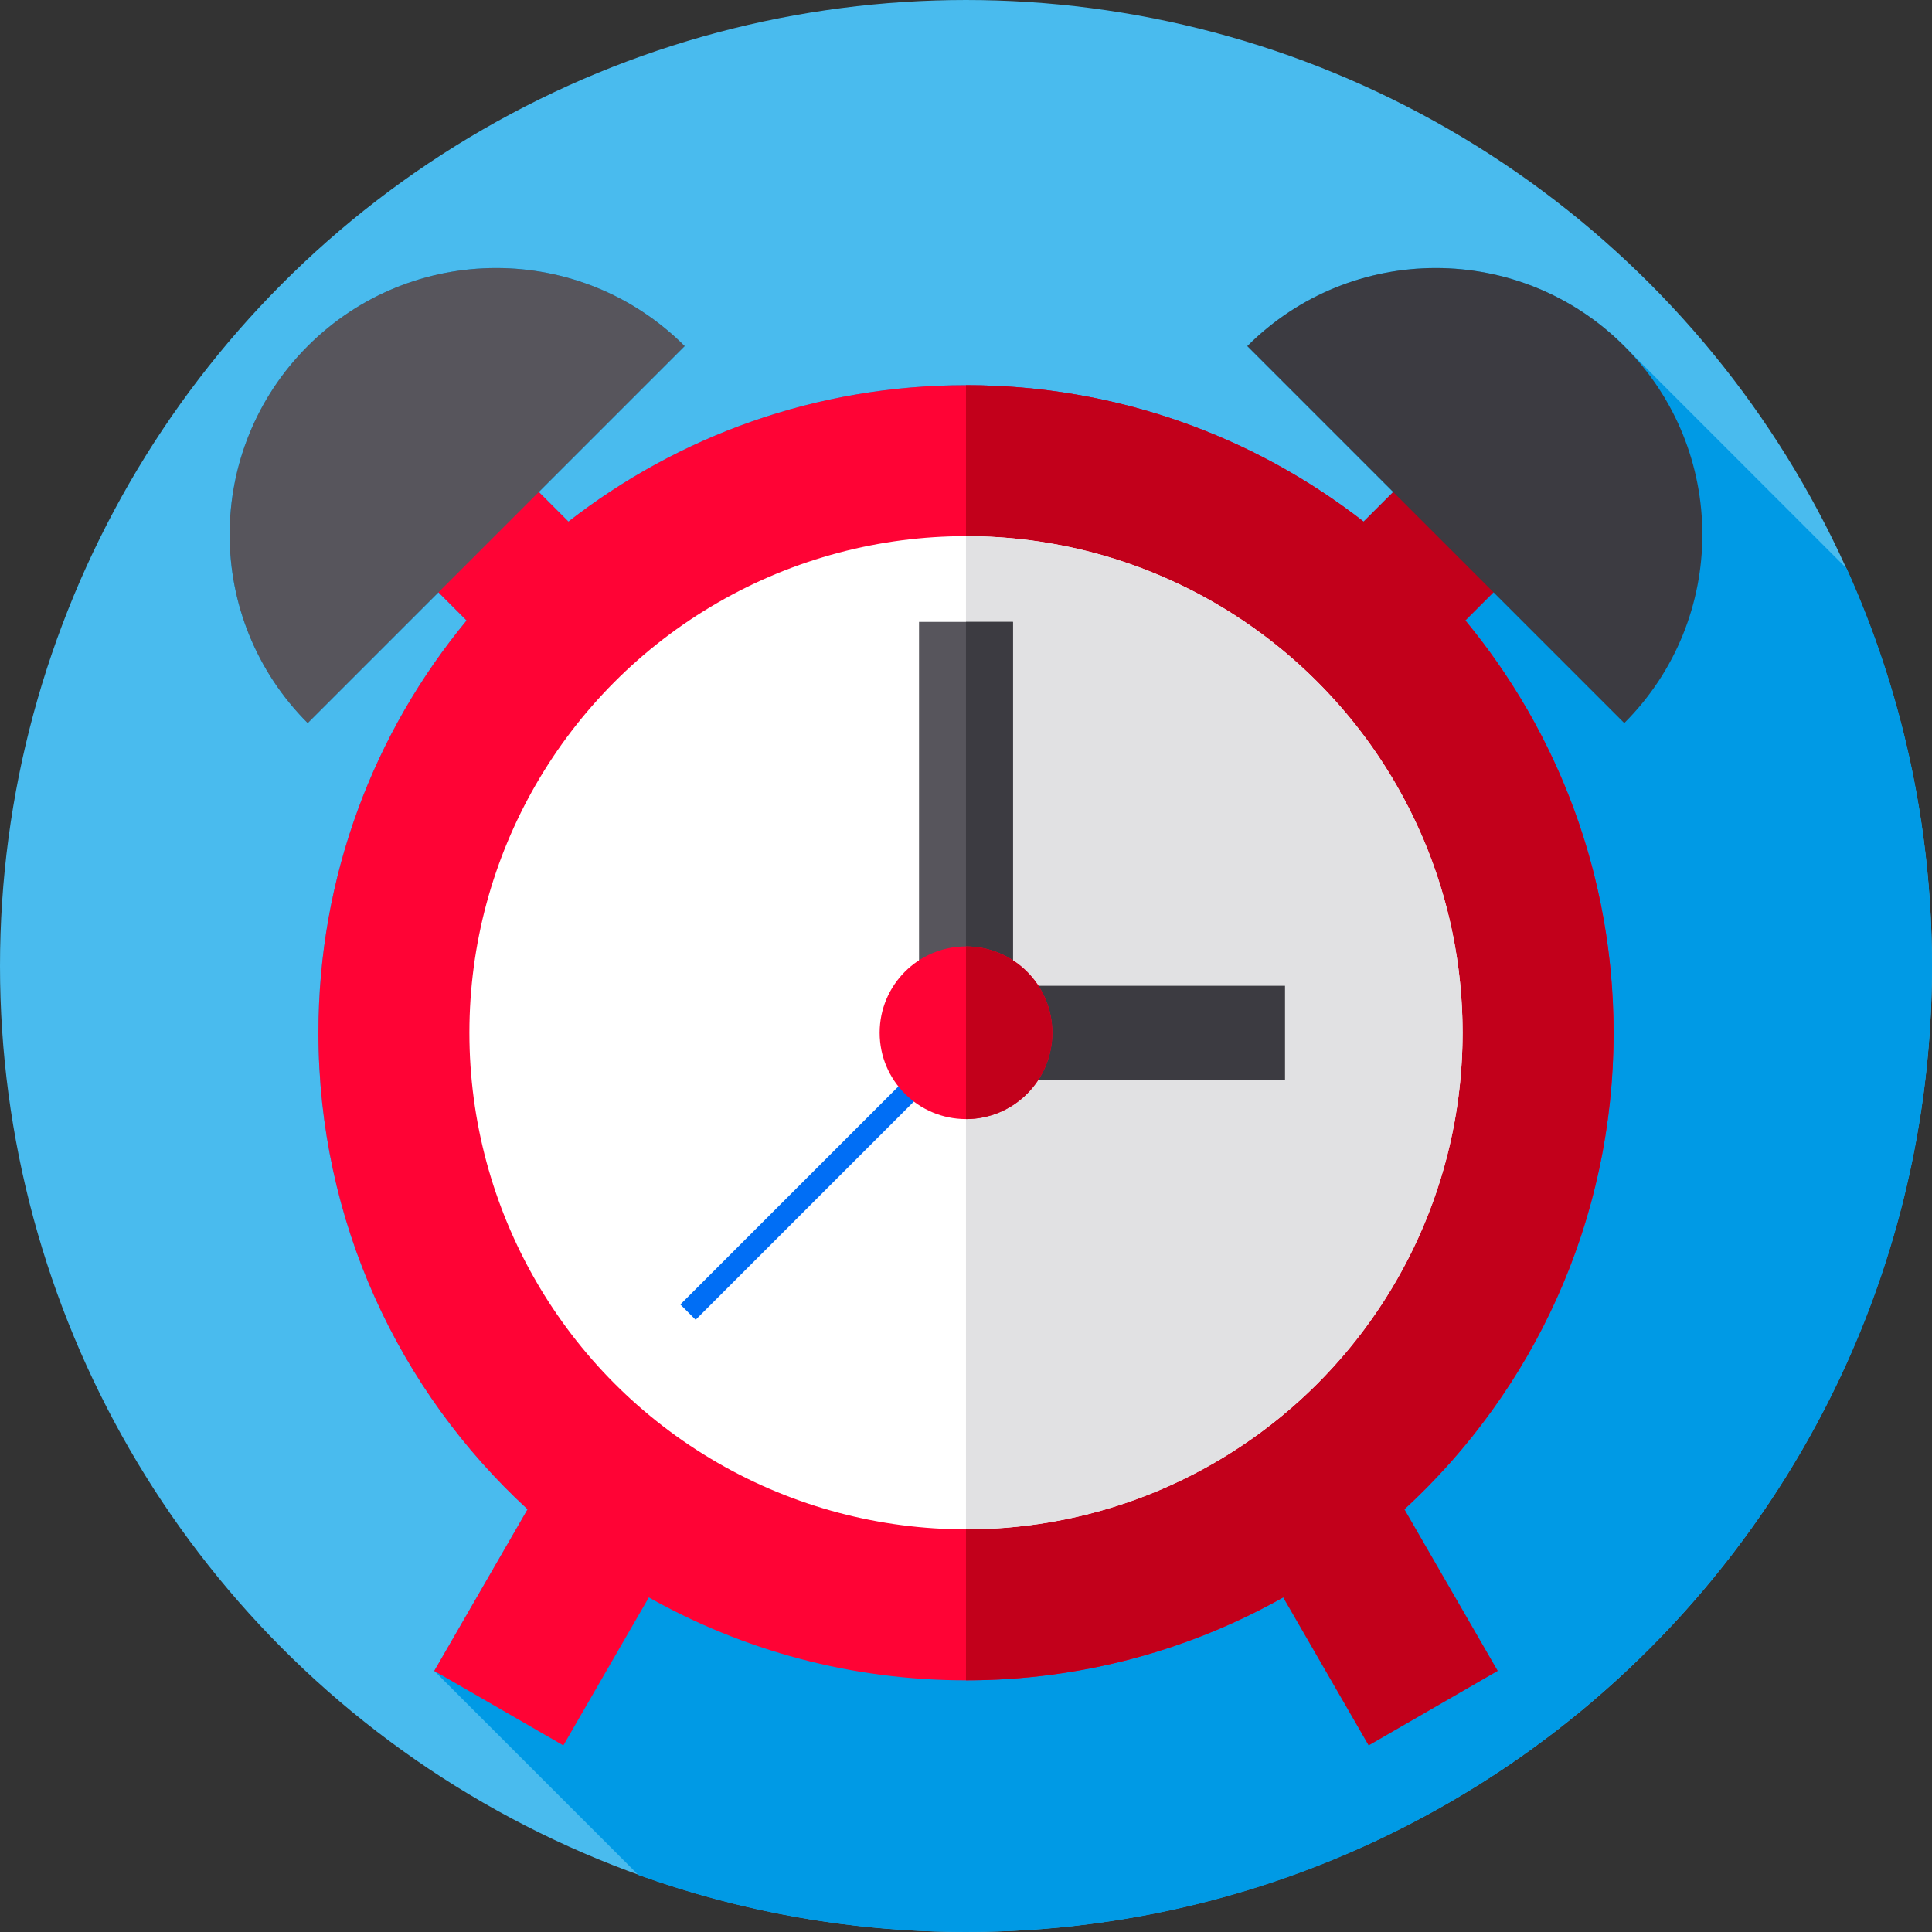 <?xml version="1.0" encoding="iso-8859-1"?>
<!-- Generator: Adobe Illustrator 19.0.0, SVG Export Plug-In . SVG Version: 6.00 Build 0)  -->
<svg xmlns="http://www.w3.org/2000/svg" xmlns:xlink="http://www.w3.org/1999/xlink" version="1.1" id="Layer_1" x="0px" y="0px" viewBox="0 0 512 512" style="enable-background:new 0 0 512 512;" xml:space="preserve">
<rect x="0" y="0" width="512" height="512" fill="#333333" stroke="none"/>
<circle style="fill:#49BBEE;" cx="255.996" cy="255.997" r="255.996"/>
<path style="fill:#009AE5;" d="M512,256.001c0-37.549-8.084-73.21-22.607-105.337l-58.94-58.94l-0.001-0.001  c-27.588-27.587-72.315-27.587-99.902,0l38.656,38.656l-7.848,7.848c-29.081-22.651-65.642-36.149-105.359-36.149  s-76.278,13.498-105.359,36.149l-7.848-7.848l38.656-38.657c-27.587-27.587-72.314-27.587-99.901,0s-27.587,72.314,0,99.901  l34.648-34.648l7.459,7.459C99.127,194.114,84.388,232.18,84.388,273.69c0,49.957,21.353,94.922,55.423,126.285l-24.727,42.828  l54.08,54.08c27.116,9.777,56.351,15.116,86.836,15.116C397.385,512.001,512,397.386,512,256.001z"/>
<path style="fill:#FF0335;" d="M255.999,102.08c-39.717,0-76.277,13.498-105.359,36.149l-22.173-22.173l-26.597,26.597  l21.785,21.785c-24.529,29.679-39.268,67.745-39.268,109.255c0,49.957,21.353,94.922,55.423,126.285l-24.727,42.828l34.212,19.752  l22.648-39.227c24.844,13.986,53.516,21.975,84.058,21.975c94.779,0,171.613-76.833,171.613-171.613S350.779,102.08,255.999,102.08z  "/>
<path style="fill:#C2001B;" d="M427.612,273.691c0-41.51-14.739-79.577-39.268-109.255l21.785-21.785l-26.598-26.597l-22.173,22.173  c-29.081-22.651-65.642-36.149-105.359-36.149c-0.001,0-0.002,0-0.003,0v343.224c0.001,0,0.002,0,0.003,0  c30.542,0,59.213-7.988,84.058-21.975l22.648,39.227l34.212-19.752l-24.727-42.828C406.259,368.614,427.612,323.649,427.612,273.691  z"/>
<circle style="fill:#FFFFFF;" cx="255.996" cy="273.687" r="131.603"/>
<path style="fill:#E1E1E3;" d="M255.999,142.089c-0.001,0-0.002,0-0.003,0v263.204c0.001,0,0.002,0,0.003,0  c72.682,0,131.602-58.92,131.602-131.602S328.682,142.089,255.999,142.089z"/>
<rect x="216.383" y="258.603" transform="matrix(0.707 0.707 -0.707 0.707 284.019 -63.989)" style="fill:#006EF5;" width="5.737" height="104.487"/>
<rect x="243.552" y="164.81" style="fill:#57555C;" width="24.896" height="108.877"/>
<g>
	<rect x="255.996" y="164.81" style="fill:#3C3B41;" width="12.452" height="108.877"/>
	<rect x="255.996" y="261.243" style="fill:#3C3B41;" width="84.544" height="24.896"/>
</g>
<circle style="fill:#FF0335;" cx="255.996" cy="273.687" r="22.879"/>
<path style="fill:#C2001B;" d="M255.999,250.813c-0.001,0-0.002,0-0.003,0v45.756c0.001,0,0.002,0,0.003,0  c12.636,0,22.879-10.243,22.879-22.879C278.878,261.057,268.635,250.813,255.999,250.813z"/>
<path style="fill:#57555C;" d="M81.548,91.724c-27.587,27.587-27.587,72.314,0,99.901l99.901-99.901  C153.862,64.136,109.135,64.136,81.548,91.724z"/>
<path style="fill:#3C3B41;" d="M430.452,91.724c27.587,27.587,27.587,72.314,0,99.901l-99.901-99.901  C358.138,64.136,402.865,64.136,430.452,91.724z"/>
<g>
</g>
<g>
</g>
<g>
</g>
<g>
</g>
<g>
</g>
<g>
</g>
<g>
</g>
<g>
</g>
<g>
</g>
<g>
</g>
<g>
</g>
<g>
</g>
<g>
</g>
<g>
</g>
<g>
</g>
</svg>
